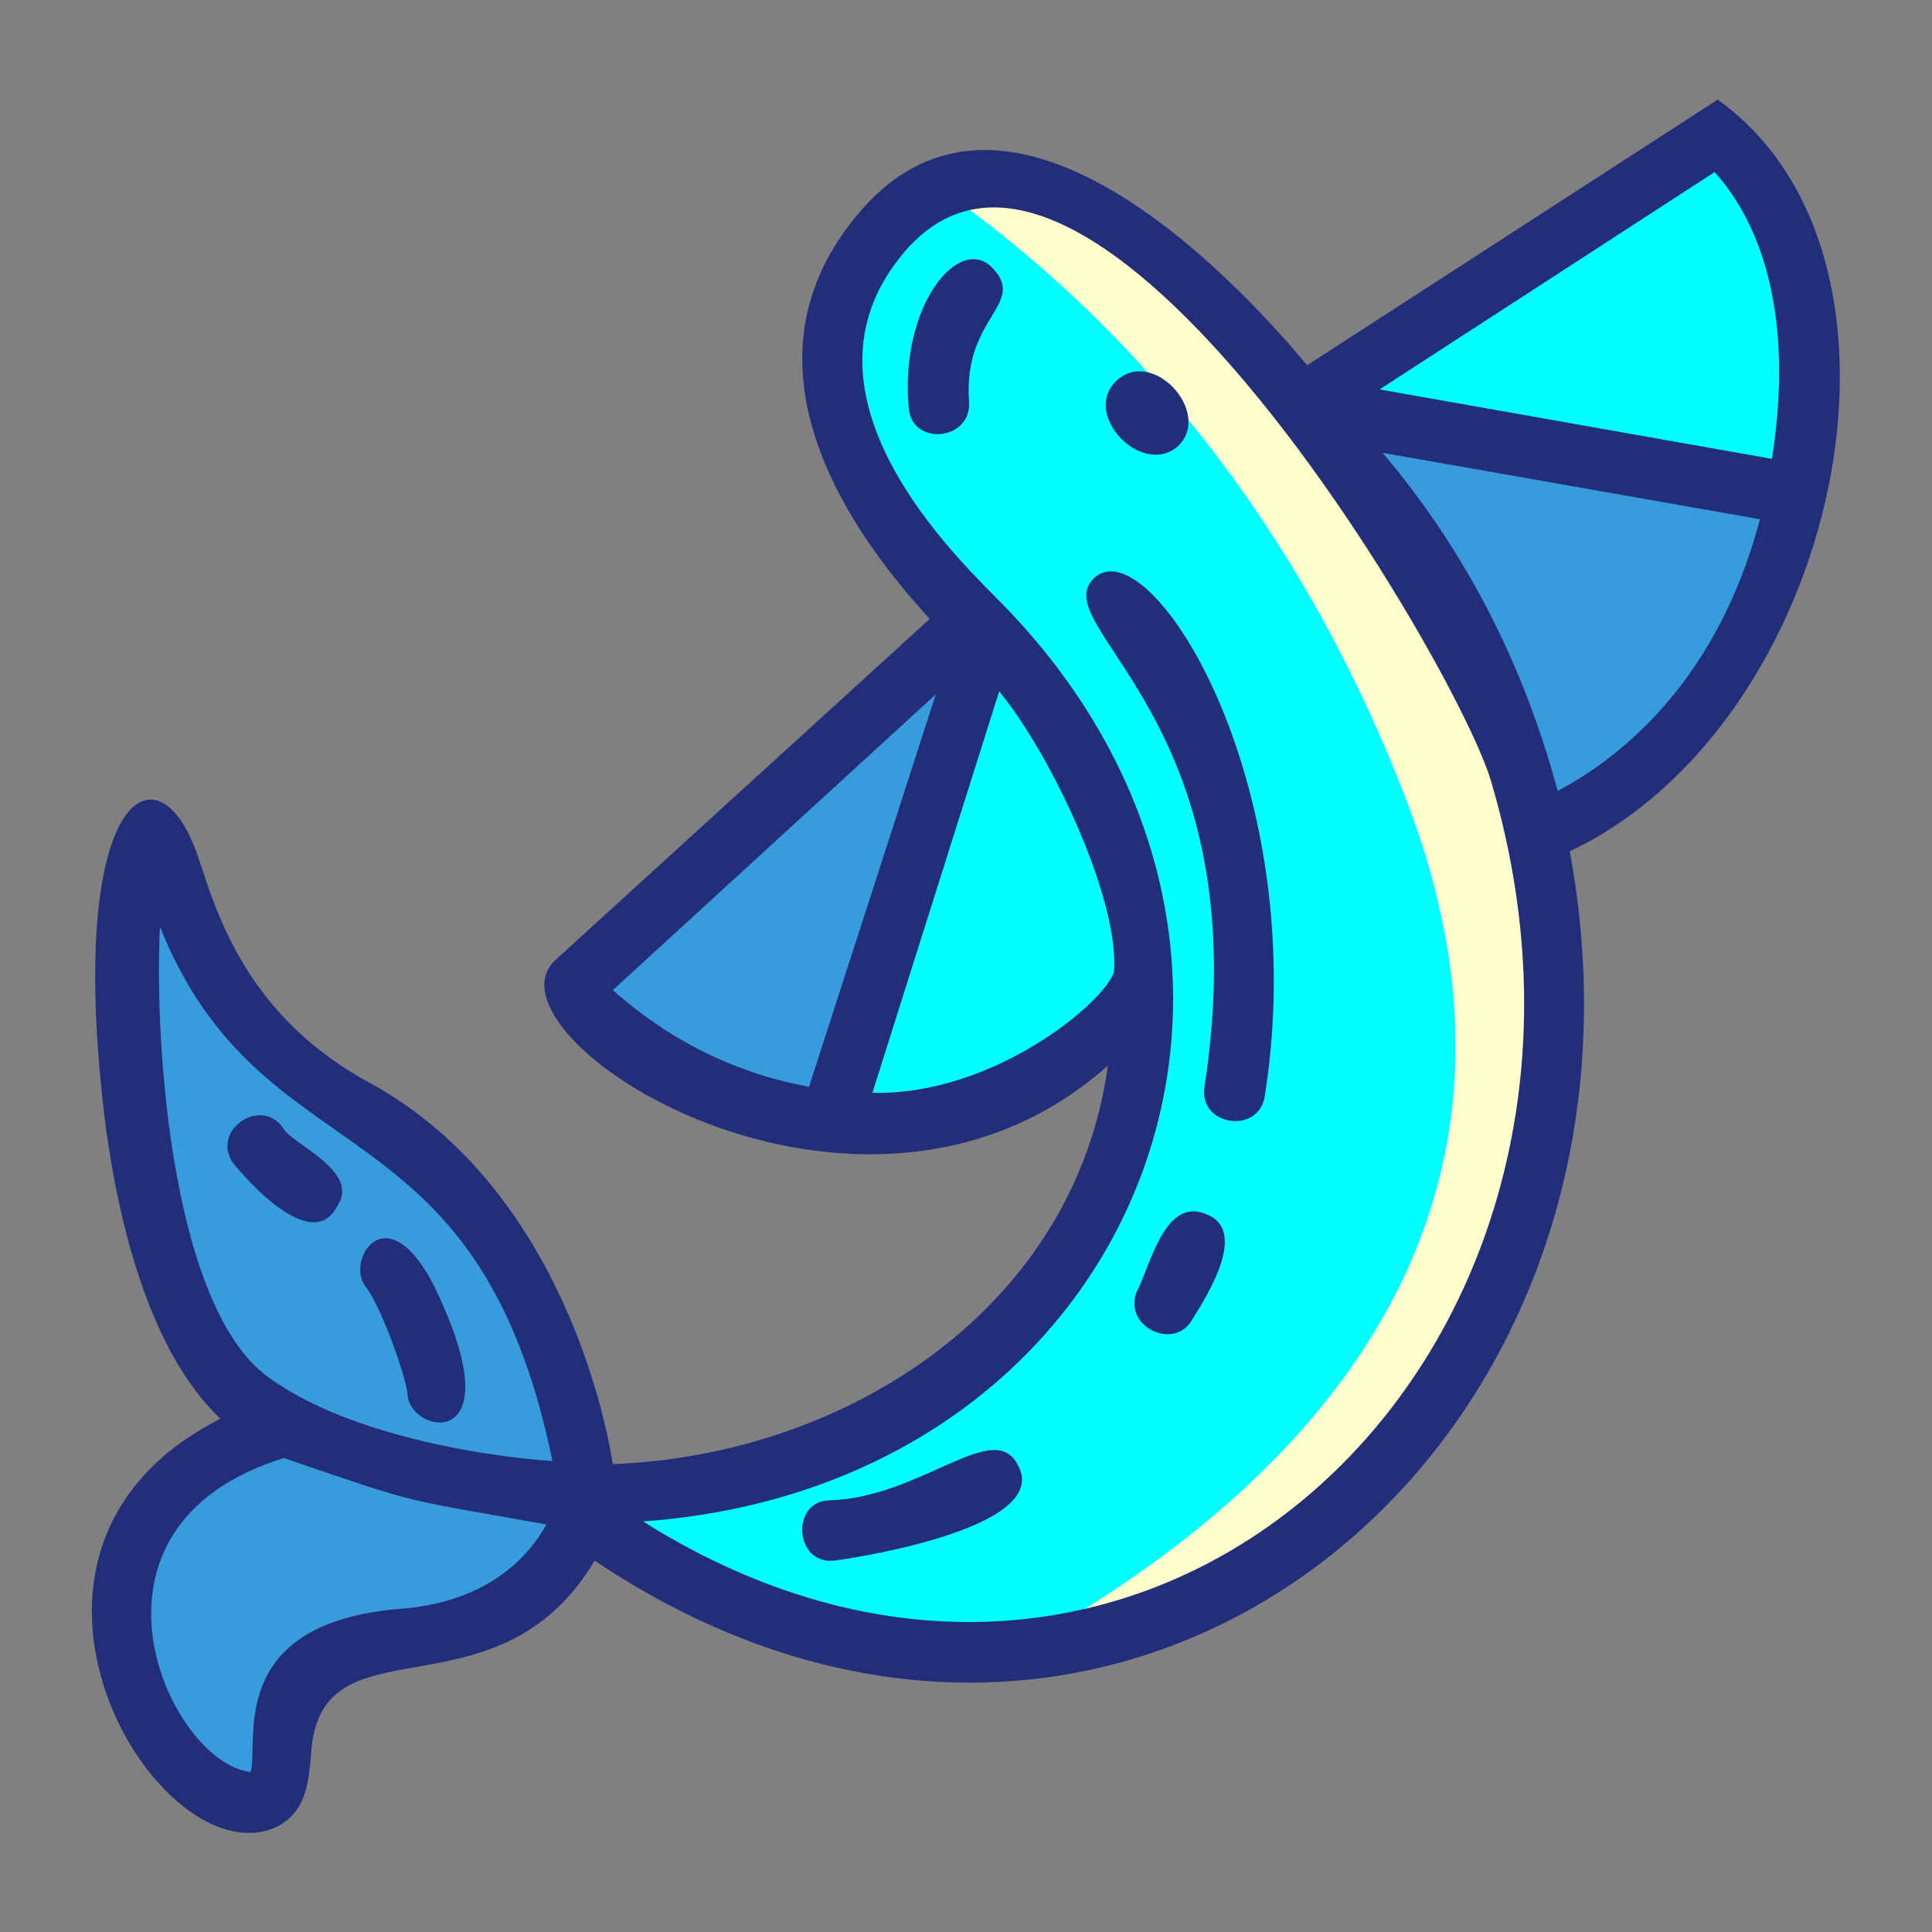 <?xml version="1.0" ?><svg id="Layer_1" style="enable-background:new 0 0 64 64;" version="1.1" viewBox="0 0 64 64" xml:space="preserve" xmlns="http://www.w3.org/2000/svg" xmlns:xlink="http://www.w3.org/1999/xlink"><rect x="0" y="0" width="64" height="64" fill="#808080" stroke="none"/><style type="text/css">
	.st0{fill-rule:evenodd;clip-rule:evenodd;fill:#389BDC;}
	.st1{fill-rule:evenodd;clip-rule:evenodd;fill:#FF9933;}
	.st2{fill-rule:evenodd;clip-rule:evenodd;fill:#FFFFCC;}
	.st3{fill-rule:evenodd;clip-rule:evenodd;fill:#EBD79F;}
	.st4{fill-rule:evenodd;clip-rule:evenodd;fill:#FF0000;}
	.st5{fill-rule:evenodd;clip-rule:evenodd;fill:#232E7A;}
	.st6{fill-rule:evenodd;clip-rule:evenodd;fill:#E6E6E6;}
	.st7{fill-rule:evenodd;clip-rule:evenodd;fill:#DE9800;}
	.st8{fill-rule:evenodd;clip-rule:evenodd;fill:#00FFFF;}
	.st9{fill-rule:evenodd;clip-rule:evenodd;fill:#FFCC00;}
	.st10{fill-rule:evenodd;clip-rule:evenodd;fill:#FF3399;}
	.st11{fill-rule:evenodd;clip-rule:evenodd;fill:#6666CC;}
	.st12{fill-rule:evenodd;clip-rule:evenodd;fill:#BA8E8E;}
</style><g><path class="st8" d="M50,25.7c1.5,5.3,1.5,11-0.5,16.1c-1.8,4.5-5,8.3-9.3,10.5c-6.3,3.2-13.3,2.2-19.1-1.5   c-0.2-0.1-0.3-0.4-0.3-0.7c0.1-0.3,0.3-0.4,0.5-0.5c7.1-0.5,13.6-4.4,16-11.3c2.3-6.6,0.1-13.4-4.8-18.2c-1.4-1.4-2.8-3-3.7-4.8   c-1.3-2.6-1.3-5.2,0.7-7.5c0.7-0.8,1.5-1.4,2.6-1.6c4.2-0.8,9.1,5.2,11.3,8.2c1.6,2.1,3,4.3,4.3,6.6C48.5,22.4,49.6,24.3,50,25.7   L50,25.7z M18.6,50.8c-1.1,2-3.1,3-5.4,3.1c-1.5,0.1-3.4,0.5-4,2.1C9,56.5,9,57,8.9,57.5c0,0.4,0,1-0.1,1.3   c-0.1,0.3-0.3,0.4-0.6,0.4c-2.1-0.2-3.5-3.1-3.7-4.9C4,51,6.1,48.7,9.2,47.7c0.1,0,0.3,0,0.4,0c1.4,0.5,2.8,1,4.2,1.3   c1.4,0.4,3,0.6,4.4,0.9c0.2,0,0.3,0.2,0.4,0.3C18.7,50.4,18.7,50.6,18.6,50.8L18.6,50.8z M18.3,49c0.2,0,0.4-0.1,0.5-0.2   c0.1-0.1,0.2-0.3,0.1-0.5c-0.6-2.8-1.5-5.5-3.3-7.7c-1.3-1.6-2.8-2.6-4.4-3.8c-2.6-1.8-4.2-3.3-5.3-6.3c-0.1-0.3-0.4-0.4-0.7-0.4   c-0.3,0-0.5,0.3-0.5,0.6c-0.2,4,0.3,13.2,4,15.6C11.2,47.9,15.3,48.8,18.3,49L18.3,49z M26.7,36.6c0.3,0.1,0.6-0.1,0.7-0.4l4.2-13   c0.1-0.3,0-0.5-0.2-0.7c-0.2-0.1-0.5-0.1-0.7,0.1l-10.7,9.8c-0.1,0.1-0.2,0.3-0.2,0.4c0,0.2,0.1,0.3,0.2,0.4   C21.8,35,24.1,36.1,26.7,36.6L26.7,36.6z M37.4,32.4c0,0,0-0.1,0-0.1c0.3-2.7-2.2-7.6-3.9-9.7c-0.1-0.2-0.4-0.3-0.6-0.2   c-0.2,0-0.4,0.2-0.5,0.4L28.3,36c-0.1,0.2,0,0.4,0.1,0.5s0.3,0.2,0.5,0.3c2,0,4-0.6,5.7-1.7C35.4,34.6,37.2,33.4,37.4,32.4   L37.4,32.4z M51,26.3c0,0.2,0.2,0.3,0.3,0.4c0.2,0.1,0.4,0.1,0.5,0c3.7-1.9,6-5.5,7-9.4c0-0.2,0-0.3-0.1-0.5   c-0.1-0.1-0.2-0.2-0.4-0.3l-12.5-2.2c-0.3,0-0.5,0.1-0.6,0.3c-0.1,0.2-0.1,0.5,0.1,0.7C48,18.5,49.9,22.3,51,26.3L51,26.3z    M45.4,12.4c-0.2,0.1-0.3,0.4-0.3,0.6c0.1,0.2,0.2,0.4,0.5,0.5l13,2.3c0.2,0,0.3,0,0.5-0.1c0.1-0.1,0.2-0.2,0.2-0.4   c0.5-3.2,0.4-7.4-2-10c-0.2-0.2-0.5-0.2-0.8-0.1L45.4,12.4L45.4,12.4z M36.7,19.6c0,0-0.1,0.1-0.1,0.1c-0.1,0.2,0.5,1,0.6,1.2   c0.6,1,1.3,1.9,1.8,3c1.9,3.8,2.2,8,1.5,12.2c-0.1,0.5,0.7,0.6,0.8,0.1c0.6-4.2,0.2-8.8-1.5-12.7c-0.5-1.1-1.1-2.3-1.9-3.2   C37.8,20.2,37.1,19.5,36.7,19.6C36.8,19.6,36.8,19.6,36.7,19.6L36.7,19.6z M27.6,51.1c0.7-0.1,6.3-1.1,5.7-2.3   c0-0.1-0.1-0.1-0.1-0.2c-0.3-0.1-1.5,0.4-1.9,0.6c-1.2,0.5-2.4,1-3.7,1C27.1,50.3,27.1,51.1,27.6,51.1L27.6,51.1z M38.3,43   c-0.2,0.4,0.5,0.8,0.7,0.4c0.2-0.4,1.5-2.3,0.8-2.6C39.2,40.5,38.5,42.6,38.3,43L38.3,43z M31.5,13.4c-0.1-1,0.1-1.9,0.5-2.8   c0.1-0.2,0.6-0.9,0.6-1c0-0.1-0.1-0.2-0.1-0.2c-0.1-0.1-0.1-0.1-0.2-0.1c-0.4,0-0.9,0.7-1,1c-0.5,1-0.6,2.2-0.5,3.2   C30.8,13.9,31.6,13.9,31.5,13.4L31.5,13.4z M37.4,13c-0.6,0.5,0.6,1.8,1.2,1.3C39.2,13.8,38,12.5,37.4,13L37.4,13z M14.3,43.6   c0.1,0.3,1.1,2.8,0.4,2.9c-0.1,0-0.2,0-0.3-0.1c-0.1,0-0.2-0.1-0.2-0.2c0,0,0,0,0-0.1c0-0.8-1.1-3.3-1.6-3.9   C12.3,41.9,13,40.6,14.3,43.6L14.3,43.6z M8.2,38.2c-0.2-0.4,0.4-0.8,0.7-0.4c0.3,0.5,2.1,1.4,1.8,1.9C10.3,40.6,8.6,38.6,8.2,38.2   z"/><path class="st2" d="M50.9,30.6c0.4,3.8,0,7.7-1.5,11.3c-1.8,4.5-5,8.3-9.3,10.5c-1.8,0.9-3.6,1.5-5.5,1.7   c8.5-4.9,17.2-13.6,12.1-27.3C42.6,15.9,36,9.7,31.5,6.5c0.2-0.1,0.4-0.1,0.6-0.2c4.2-0.8,9.1,5.2,11.3,8.2c1.6,2.1,3,4.3,4.3,6.6   c0.5,0.9,1.2,2,1.6,3.1C50.1,26.2,50.6,28.3,50.9,30.6z"/><path class="st0" d="M51,26.3c-1-4-3-7.8-5.6-11c-0.2-0.2-0.2-0.5-0.1-0.7c0.1-0.2,0.4-0.3,0.6-0.3l12.5,2.2c0.2,0,0.3,0.1,0.4,0.3   c0.1,0.1,0.1,0.3,0.1,0.5c-1,3.9-3.4,7.5-7,9.4c-0.2,0.1-0.3,0.1-0.5,0C51.1,26.7,51,26.5,51,26.3L51,26.3z M18.6,50.8   c-1.1,2-3.1,3-5.4,3.1c-1.5,0.1-3.4,0.5-4,2.1C9,56.5,9,57,8.9,57.5c0,0.4,0,1-0.1,1.3c-0.1,0.3-0.3,0.4-0.6,0.4   c-2.1-0.2-3.5-3.1-3.7-4.9C4,51,6.1,48.7,9.2,47.7c0.1,0,0.3,0,0.4,0c1.4,0.5,2.8,1,4.2,1.3c1.4,0.4,3,0.6,4.4,0.9   c0.2,0,0.3,0.2,0.4,0.3C18.7,50.4,18.7,50.6,18.6,50.8L18.6,50.8z M18.3,49c0.2,0,0.4-0.1,0.5-0.2c0.1-0.1,0.2-0.3,0.1-0.5   c-0.6-2.8-1.5-5.5-3.3-7.7c-1.3-1.6-2.8-2.6-4.4-3.8c-2.6-1.8-4.2-3.3-5.3-6.3c-0.1-0.3-0.4-0.4-0.7-0.4c-0.3,0-0.5,0.3-0.5,0.6   c-0.2,4,0.3,13.2,4,15.6C11.2,47.9,15.3,48.8,18.3,49L18.3,49z M26.7,36.6c-2.6-0.5-4.9-1.6-6.8-3.4c-0.1-0.1-0.2-0.3-0.2-0.4   c0-0.2,0.1-0.3,0.2-0.4l10.7-9.8c0.2-0.2,0.5-0.2,0.7-0.1c0.2,0.1,0.3,0.4,0.2,0.7l-4.2,13C27.3,36.5,27,36.7,26.7,36.6L26.7,36.6z    M14.3,43.6c0.1,0.3,1.1,2.8,0.4,2.9c-0.1,0-0.2,0-0.3-0.1c-0.1,0-0.2-0.1-0.2-0.2c0,0,0,0,0-0.1c0-0.8-1.1-3.3-1.6-3.9   C12.3,41.9,13,40.6,14.3,43.6L14.3,43.6z M8.2,38.2c-0.2-0.4,0.4-0.8,0.7-0.4c0.3,0.5,2.1,1.4,1.8,1.9C10.3,40.6,8.6,38.6,8.2,38.2   z"/><path class="st5" d="M21.3,50.4C38,60.9,55,44.9,49.4,25.9C48.3,22.1,36.1,1.3,30,8.3c-3.9,4.5,1.2,9.7,3,11.5   C44.7,31.5,37.9,49.2,21.3,50.4L21.3,50.4z M7.7,38.5c-0.7-1.1,1-2.2,1.7-1.1c0.3,0.5,2.5,1.4,1.8,2.5C10.3,41.8,7.7,38.5,7.7,38.5   L7.7,38.5z M12.1,42.6c0.6,0.8,1.4,3.2,1.4,3.6c0.1,1.3,3.3,1.9,1.2-2.9C13,39.2,11.4,41.7,12.1,42.6L12.1,42.6z M27.6,51.7   c-1.3,0.1-1.4-2-0.1-2c3-0.1,5.4-2.7,6.2-1.2C35,50.7,27.7,51.7,27.6,51.7L27.6,51.7z M39.5,43.7c-0.6,1.1-2.4,0.2-1.8-1   c0.4-0.8,0.9-3,2.2-2.5C41.4,40.7,40,42.9,39.5,43.7L39.5,43.7z M41.9,36.3c-0.2,1.3-2.2,1-2-0.3c1.9-12.3-5.5-15.3-3.6-16.9   C38.2,17.6,43.5,26.1,41.9,36.3L41.9,36.3z M32.1,13.3c0.1,1.3-1.9,1.5-2,0.2c-0.3-3.4,1.7-5.8,2.8-4.6   C34,10.1,31.9,10.5,32.1,13.3L32.1,13.3z M37,12.6c1.2-1.1,3.2,1.1,2,2.2C37.8,15.8,35.8,13.7,37,12.6L37,12.6z M9.4,48.3   C2,50.6,5.6,58.4,8.3,58.7c0.3-0.9-0.9-4.9,4.9-5.4c2.9-0.2,4.3-1.7,4.9-2.8C13.1,49.6,14.1,49.9,9.4,48.3L9.4,48.3z M19.7,51.7   c-3.3,5.5-9.2,1.7-9.4,6.5c-0.1,1-0.2,1.8-1.1,2.3v0C5.3,62.4-1.4,51.4,7.3,47l0,0c-2.2-2.1-3.3-6-3.8-9.7   c-1.4-11.1,1.8-12.9,3.1-8.8c0.6,1.8,1.6,5.2,5.7,7.4c5.8,3.2,7.6,10.1,8,12.6c7.8-0.3,15.3-5.2,16.4-13.2c-8.2,7.3-21-1-18.3-3.5   l12.4-11.3C28.5,18,24,12.2,28.5,7c4.9-5.7,12.3,2.1,14.8,5.1l13.6-8.8C64.3,8.6,60.9,24,52,28.2C55.7,48.2,37,63.3,19.7,51.7   L19.7,51.7z M8.3,58.7C8.2,58.7,8.2,58.7,8.3,58.7L8.3,58.7L8.3,58.7L8.3,58.7z M18.3,48.4c-2.5-12.2-9.6-9.2-13-17.7   c-0.2,3.9,0.4,12.8,3.7,15C11.4,47.4,15.5,48.2,18.3,48.4L18.3,48.4z M45.7,12.9l11.1-7.2c0.9,1,2.8,3.7,1.9,9.5L45.7,12.9   L45.7,12.9z M58.3,17.2c-1.5,5.7-5,8.1-6.7,9c-1.1-4.1-3-7.9-5.8-11.2L58.3,17.2L58.3,17.2z M33.1,22.9c1.8,2.2,4,7,3.8,9.3   c-0.3,1-4,4.1-8,4L33.1,22.9L33.1,22.9z M26.8,36c-2.7-0.5-4.8-1.7-6.5-3.2L31,23L26.8,36z"/></g></svg>